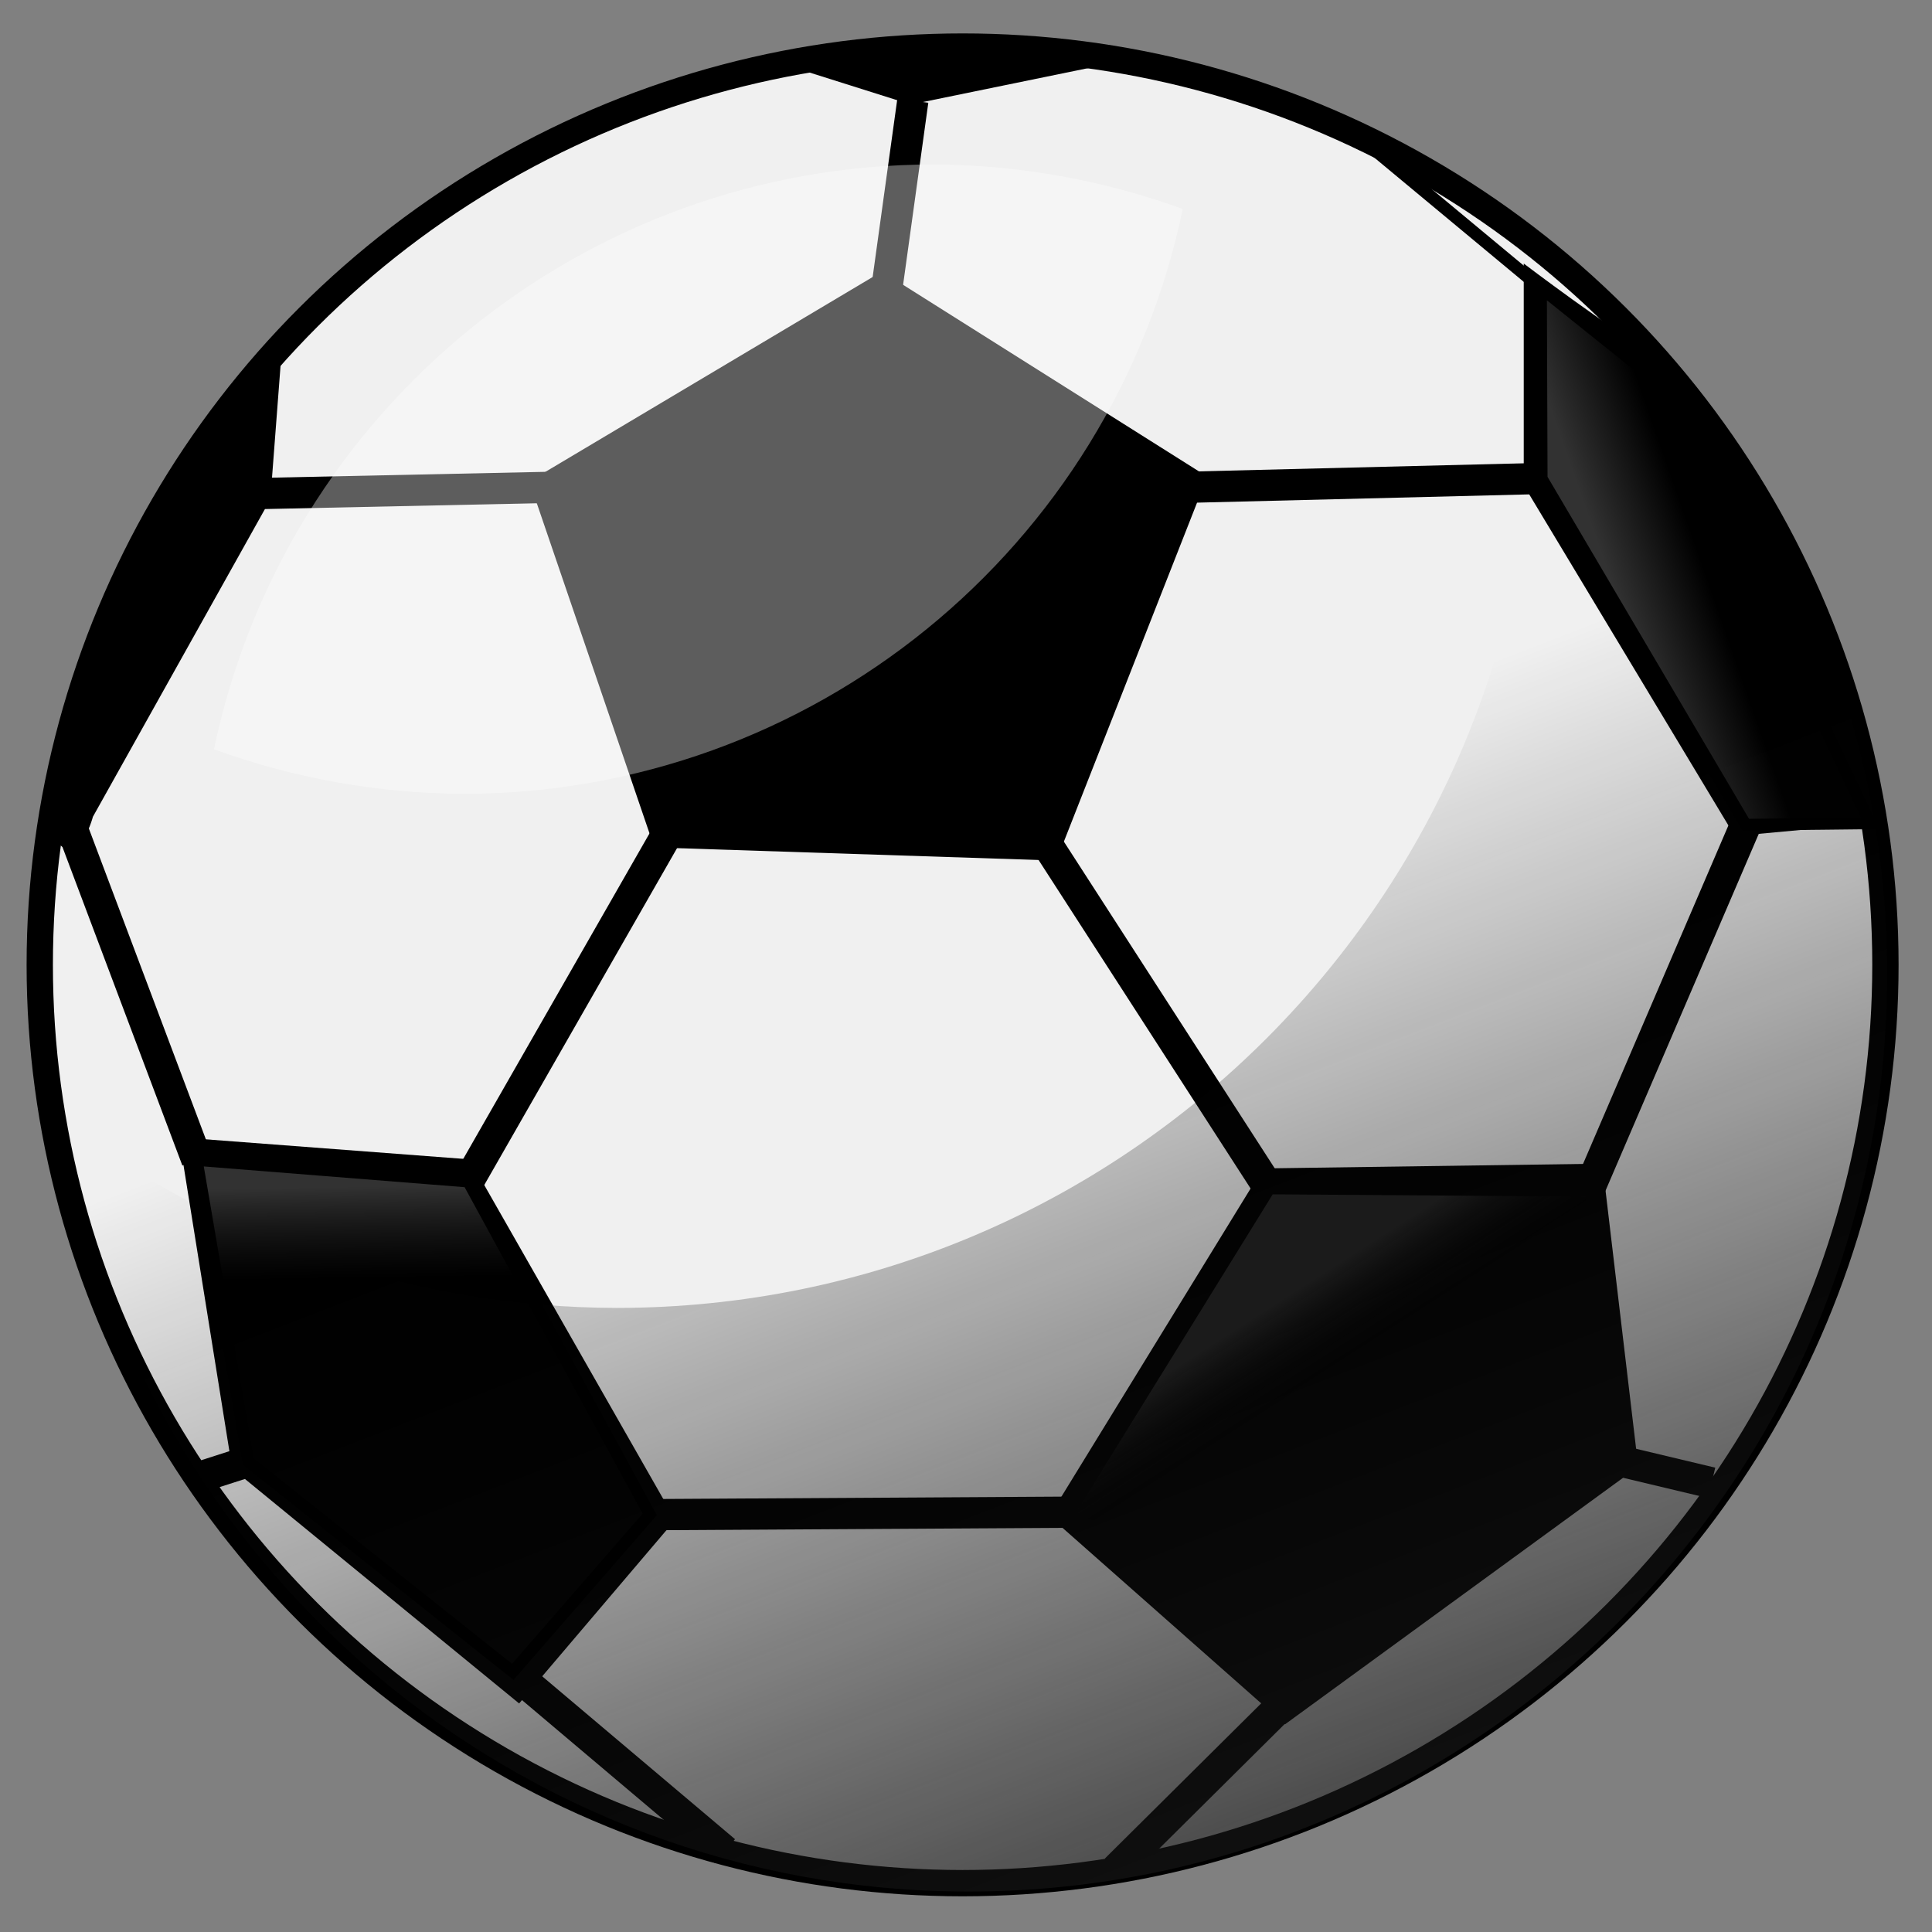 <?xml version="1.0" encoding="utf-8"?>
<!-- Generator: Adobe Illustrator 28.0.0, SVG Export Plug-In . SVG Version: 6.00 Build 0)  -->
<svg version="1.1"
	 id="svg1018" xmlns:sodipodi="http://sodipodi.sourceforge.net/DTD/sodipodi-0.dtd" xmlns:inkscape="http://www.inkscape.org/namespaces/inkscape" xmlns:svg="http://www.w3.org/2000/svg" xmlns:rdf="http://www.w3.org/1999/02/22-rdf-syntax-ns#" xmlns:dc="http://purl.org/dc/elements/1.1/" xmlns:cc="http://creativecommons.org/ns#"
	 xmlns="http://www.w3.org/2000/svg" xmlns:xlink="http://www.w3.org/1999/xlink" x="0px" y="0px" viewBox="0 0 850.4 850.4"
	 style="enable-background:new 0 0 850.4 850.4;" xml:space="preserve">
<rect x="0" y="0" width="850.4" height="850.4" fill="#808080" stroke="none"/>
<style type="text/css">
	.st0{fill-rule:evenodd;clip-rule:evenodd;fill:#F0F0F0;stroke:#000000;stroke-width:11.579;stroke-linejoin:round;}
	.st1{fill-rule:evenodd;clip-rule:evenodd;}
	.st2{fill:none;stroke:#000000;stroke-width:13.744;stroke-linejoin:round;stroke-miterlimit:4.267;}
	.st3{fill:none;stroke:#000000;stroke-width:5.498;stroke-miterlimit:4.267;}
	.st4{fill-rule:evenodd;clip-rule:evenodd;fill:url(#circle4544_00000178923045985836768730000001973258131168796350_);}
	.st5{fill-rule:evenodd;clip-rule:evenodd;fill:#FFFFFF;fill-opacity:0.365;}
	
		.st6{fill:url(#path4691_00000124860627549016398050000010554674509764133027_);stroke:#000000;stroke-width:5.154;stroke-miterlimit:4.267;}
	
		.st7{fill:url(#path4703_00000010307910541789855530000006693118636115059851_);stroke:#000000;stroke-width:5.154;stroke-miterlimit:4.267;}
	.st8{fill:url(#path4713_00000053528907940190488480000015096574791802929854_);}
</style>
<sodipodi:namedview  bordercolor="#666666" borderopacity="1.0" id="base" inkscape:current-layer="svg1018" inkscape:cx="28.861978" inkscape:cy="42.165714" inkscape:pageopacity="0.0" inkscape:pageshadow="2" inkscape:window-height="705" inkscape:window-maximized="1" inkscape:window-width="1366" inkscape:window-x="-8" inkscape:window-y="-8" inkscape:zoom="2" pagecolor="#ffffff" showgrid="false">
	</sodipodi:namedview>
<g>
	<ellipse id="path1195" class="st0" cx="423.7" cy="424.7" rx="406.2" ry="404.2"/>
	<path id="path1196" inkscape:connector-curvature="0" sodipodi:nodetypes="cccccc" class="st1" d="M233,211.9l155.2-92.4
		l143.2,90.3L465,378.8L288,373L233,211.9z"/>
	<path id="path1197" inkscape:connector-curvature="0" sodipodi:nodetypes="cccccc" class="st1" d="M555.9,514.3l149.4-2.1
		l15.8,133.4L565.6,759l-103.7-91.6L555.9,514.3z"/>
	<path id="path1198" inkscape:connector-curvature="0" sodipodi:nodetypes="cccccc" class="st1" d="M78.8,500.6l127.9,9.7L297.2,669
		l-68.7,80.8L102.2,646.4L78.8,500.6z"/>
	<path id="path1199" inkscape:connector-curvature="0" sodipodi:nodetypes="ccccc" class="st1" d="M40.9,359.5L119,219.8l4.7-61.6
		c-14,0-103,143.5-102.4,206.3C33.3,388.2,40.9,359.5,40.9,359.5z"/>
	<path id="path1200" inkscape:connector-curvature="0" sodipodi:nodetypes="cccccc" class="st1" d="M670.7,116v97.6L763.6,368
		l59.6-5.5c2.8-69.8-72.6-195.4-94.9-206.5C708.7,144.9,670.7,116,670.7,116z"/>
	<path id="path1201" inkscape:connector-curvature="0" sodipodi:nodetypes="cc" class="st2" d="M111.5,217.3l131.4-2.8"/>
	<path id="path1202" inkscape:connector-curvature="0" sodipodi:nodetypes="cccc" class="st1" d="M342.3,27.5L400.9,46l90.2-18.5
		C491.1,27.5,364.6,10.8,342.3,27.5z"/>
	<path id="path1203" inkscape:connector-curvature="0" sodipodi:nodetypes="cc" class="st2" d="M401.8,44.3l-11.2,80.9"/>
	<path id="path1204" inkscape:connector-curvature="0" sodipodi:nodetypes="cc" class="st2" d="M32.3,366.1l54.4,144.5"/>
	<path id="path1205" inkscape:connector-curvature="0" sodipodi:nodetypes="cc" class="st2" d="M206.1,520.1L296,363"/>
	<path id="path1206" inkscape:connector-curvature="0" sodipodi:nodetypes="cc" class="st2" d="M521.8,214.5l156.8-3.9"/>
	<path id="path1207" inkscape:connector-curvature="0" sodipodi:nodetypes="cc" class="st2" d="M458.2,367.5l102.1,158.2"/>
	<path id="path1208" inkscape:connector-curvature="0" sodipodi:nodetypes="cc" class="st2" d="M768.4,363l-70.3,163.7"/>
	<path id="path1209" inkscape:connector-curvature="0" sodipodi:nodetypes="cc" class="st2" d="M286,666.7l187.7-1.1"/>
	<path id="path1210" inkscape:connector-curvature="0" sodipodi:nodetypes="cc" class="st2" d="M225.7,735.9l93.4,78.9"/>
	<path id="path1211" inkscape:connector-curvature="0" sodipodi:nodetypes="cc" class="st2" d="M571.8,742.9L491.1,823"/>
	<path id="path1212" inkscape:connector-curvature="0" sodipodi:nodetypes="cc" class="st2" d="M710.2,642.4l43.2,10.3"/>
	<path id="path1213" inkscape:connector-curvature="0" class="st2" d="M100.3,649.9"/>
	<path id="path1214" inkscape:connector-curvature="0" sodipodi:nodetypes="cc" class="st2" d="M90.6,649.3l18.7-6"/>
	<path id="path1215" inkscape:connector-curvature="0" sodipodi:nodetypes="cc" class="st3" d="M678.3,126.8l-75.8-63"/>
	
		<linearGradient id="circle4544_00000075140457885819095880000002003602915357234107_" gradientUnits="userSpaceOnUse" x1="624.849" y1="-90.659" x2="409.856" y2="464.83" gradientTransform="matrix(1 0 0 -1 7.629395e-06 851.038)">
		<stop  offset="0" style="stop-color:#1B1B1B"/>
		<stop  offset="1" style="stop-color:#000000;stop-opacity:0"/>
	</linearGradient>
	
		<path id="circle4544" style="fill-rule:evenodd;clip-rule:evenodd;fill:url(#circle4544_00000075140457885819095880000002003602915357234107_);" d="
		M670.4,106.3c3.6,21.5,5.4,43.2,5.4,64.9c0,223.4-181.1,404.5-404.5,404.5c0,0,0,0,0,0c-88.2-0.2-174-29.2-244.2-82.7
		c31.8,195.7,200.8,339.5,399.1,339.6c223.4,0,404.5-181.1,404.5-404.5c0,0,0,0,0,0C830.5,301.8,771.2,182.7,670.4,106.3z"/>
	<path id="circle4561" inkscape:connector-curvature="0" class="st5" d="M410.9,72.4c-153.2,0-285.3,107.5-316.7,257.4
		c35.2,12.8,72.3,19.4,109.7,19.6C357,349.4,489.2,241.9,520.6,92C485.4,79.2,448.3,72.6,410.9,72.4z"/>
	
		<linearGradient id="path4691_00000055675022762275846760000010865908259050232720_" gradientUnits="userSpaceOnUse" x1="173.667" y1="361.658" x2="174.271" y2="323.606" gradientTransform="matrix(1.067 0 0 -1.067 5.373340e-03 907.752)">
		<stop  offset="0" style="stop-color:#323232"/>
		<stop  offset="1" style="stop-color:#1B1B1B;stop-opacity:0"/>
	</linearGradient>
	
		<path id="path4691" inkscape:connector-curvature="0" style="fill:url(#path4691_00000055675022762275846760000010865908259050232720_);stroke:#000000;stroke-width:5.154;stroke-miterlimit:4.267;" d="
		M206.1,520.1l-119.5-9.5l22.7,132.7l116.4,92.6l60.3-69.3L206.1,520.1z"/>
	
		<linearGradient id="path4703_00000122721374738594116080000011570191874359991208_" gradientUnits="userSpaceOnUse" x1="665.461" y1="608.3" x2="701.316" y2="620.831" gradientTransform="matrix(1.067 0 0 -1.067 5.373340e-03 907.752)">
		<stop  offset="0" style="stop-color:#323232"/>
		<stop  offset="1" style="stop-color:#323232;stop-opacity:0"/>
	</linearGradient>
	
		<path id="path4703" inkscape:connector-curvature="0" style="fill:url(#path4703_00000122721374738594116080000011570191874359991208_);stroke:#000000;stroke-width:5.154;stroke-miterlimit:4.267;" d="
		M678.3,126.8l0.3,83.8L768.4,363l54.8-0.6l-91.6-192.9L678.3,126.8z"/>
	
		<linearGradient id="path4713_00000073682596428189684220000017486849758494345403_" gradientUnits="userSpaceOnUse" x1="533.086" y1="317.442" x2="553.622" y2="285.43" gradientTransform="matrix(1.067 0 0 -1.067 5.373340e-03 907.752)">
		<stop  offset="0" style="stop-color:#1B1B1B"/>
		<stop  offset="1" style="stop-color:#000000;stop-opacity:0"/>
	</linearGradient>
	
		<path id="path4713" inkscape:connector-curvature="0" style="fill:url(#path4713_00000073682596428189684220000017486849758494345403_);" d="
		M473.7,665.6l86.5-139.9l137.9,1l5.1,53.2L507.4,683L473.7,665.6z"/>
</g>
</svg>

